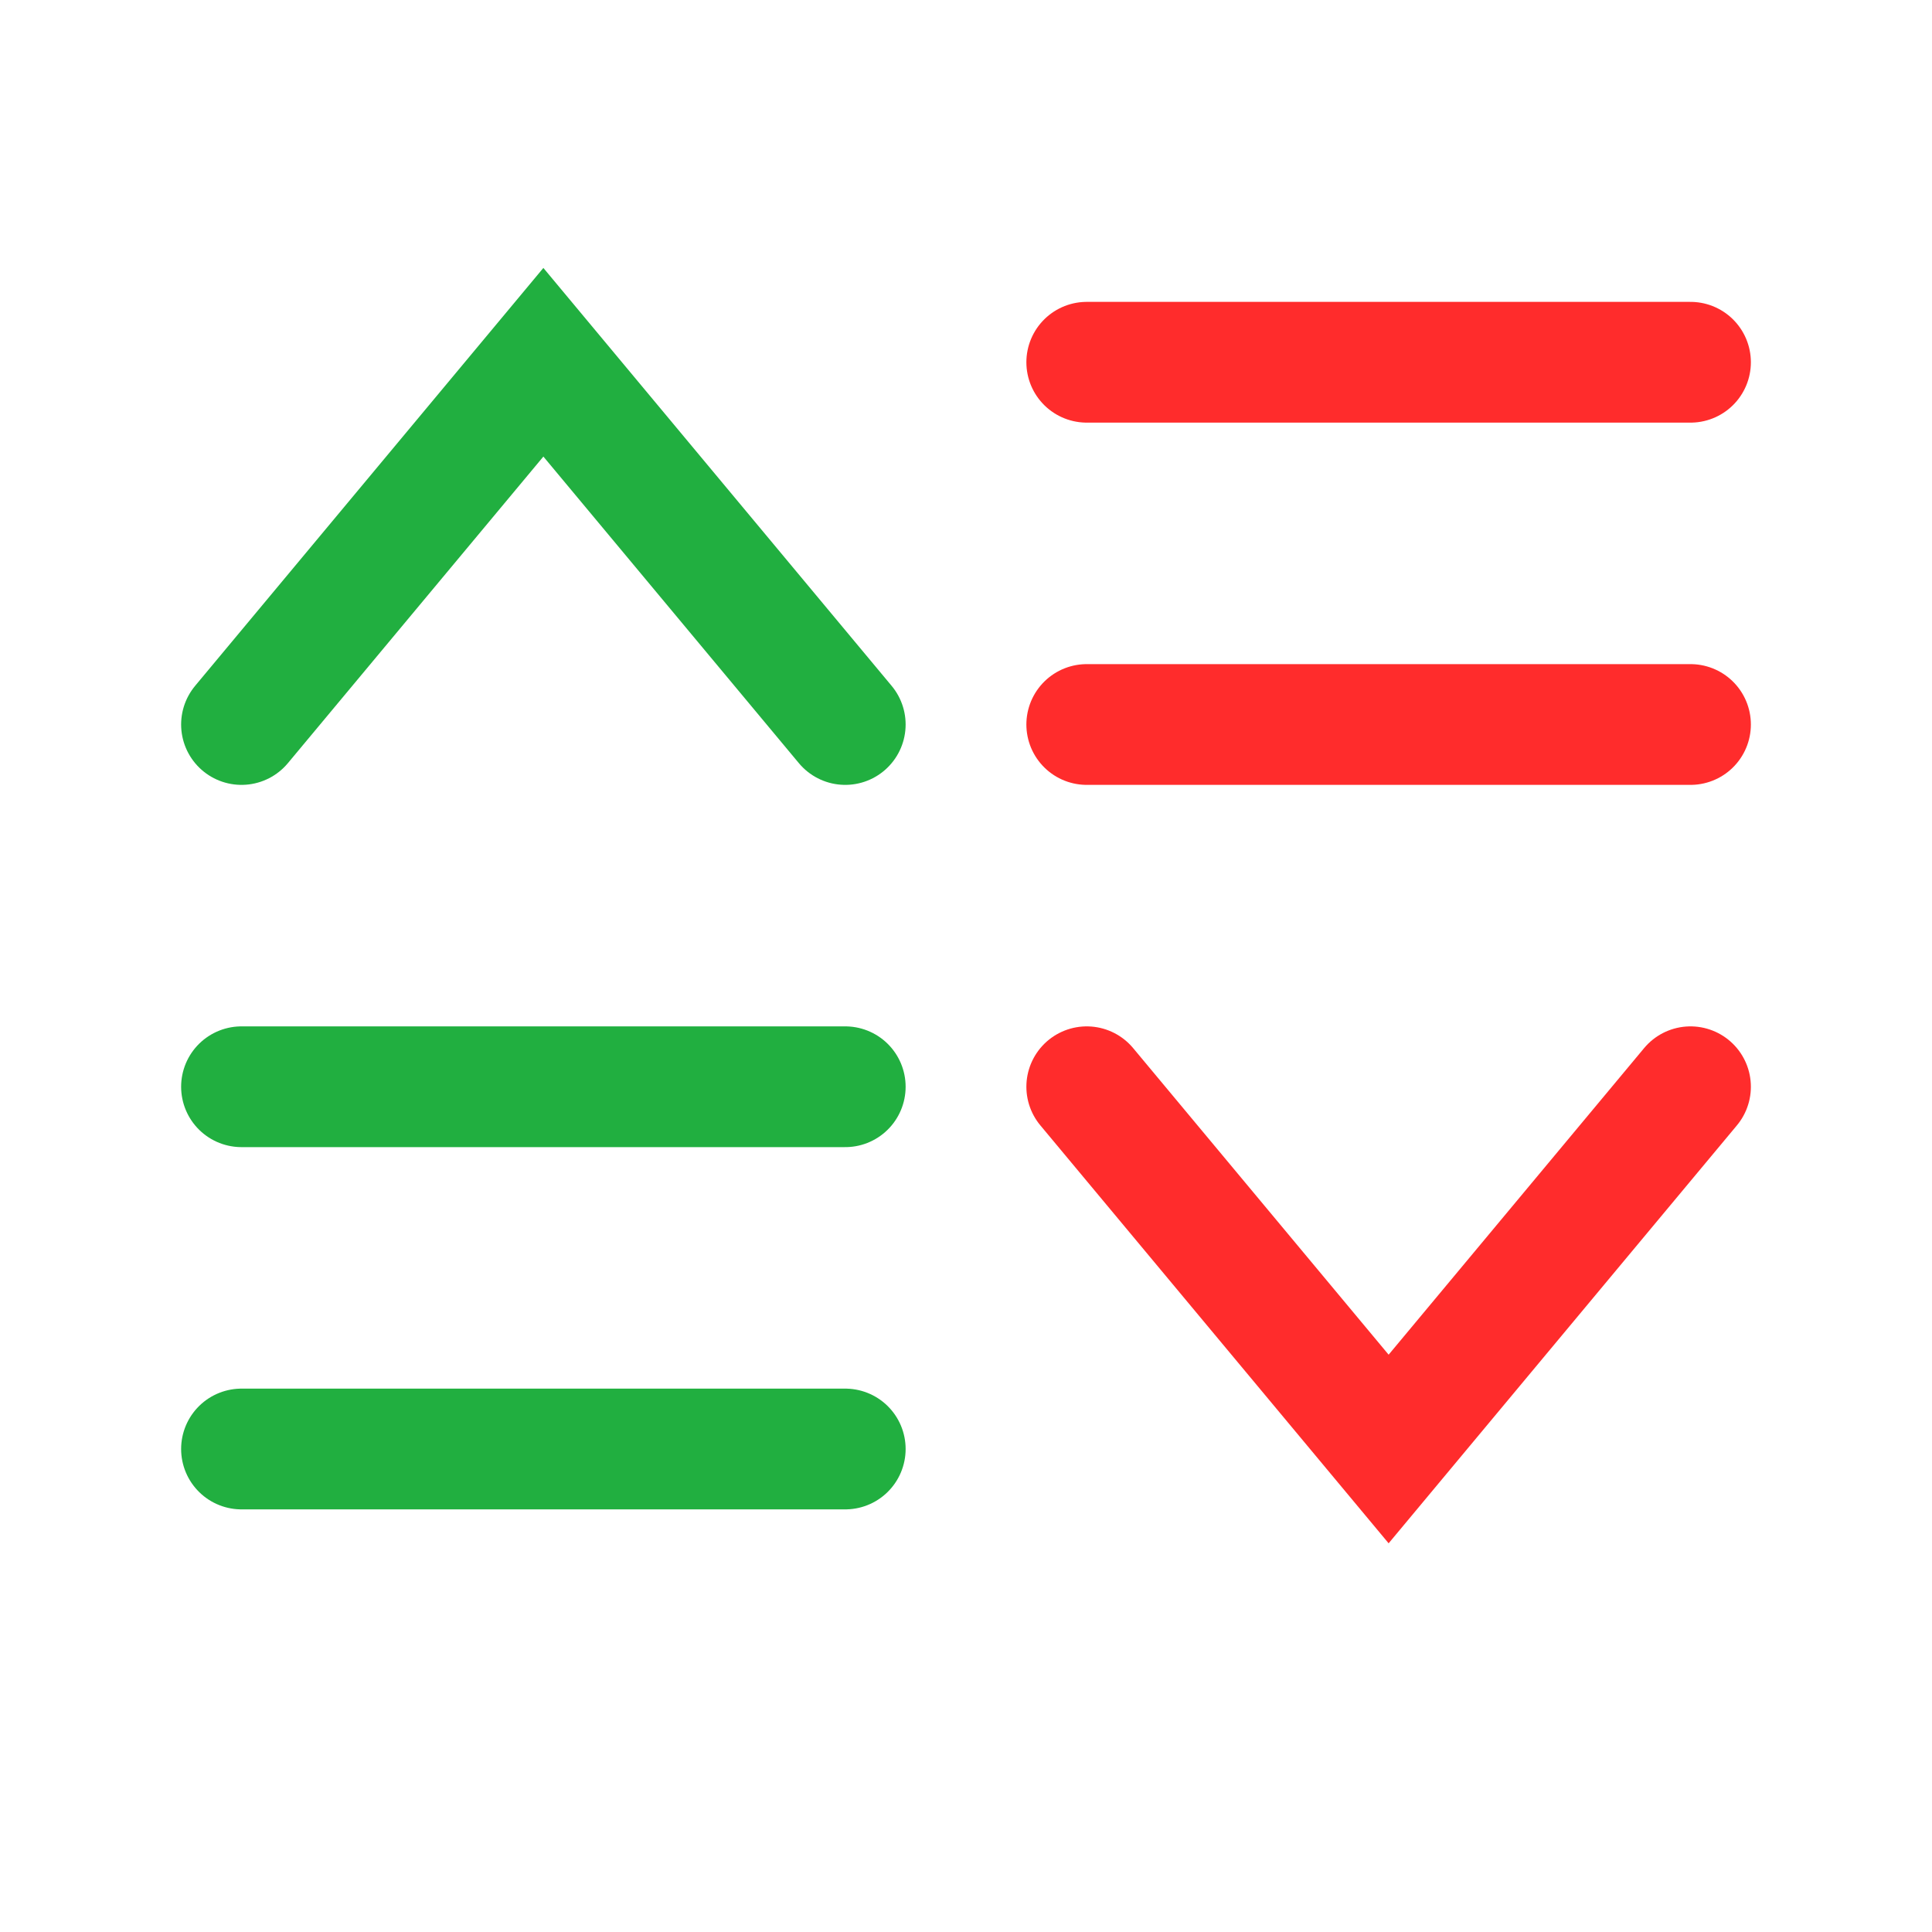 <svg width="16" height="16" viewBox="0 0 16 16" fill="none" xmlns="http://www.w3.org/2000/svg">
<g id="Frame 1497">
<path id="Vector 9" d="M7 12L2 12" stroke="#21AF40" stroke-linecap="round"/>
<path id="Vector 14" d="M7 9L2 9" stroke="#21AF40" stroke-linecap="round"/>
<path id="Vector 10" d="M7 6L4.5 3L2 6" stroke="#21AF40" stroke-linecap="round"/>
<path id="Vector 12" d="M9 9L11.5 12L14 9" stroke="#FF2C2C" stroke-linecap="round"/>
<path id="Vector 11" d="M14 3L9 3" stroke="#FF2C2C" stroke-linecap="round"/>
<path id="Vector 13" d="M14 6L9 6" stroke="#FF2C2C" stroke-linecap="round"/>
</g>
</svg>
